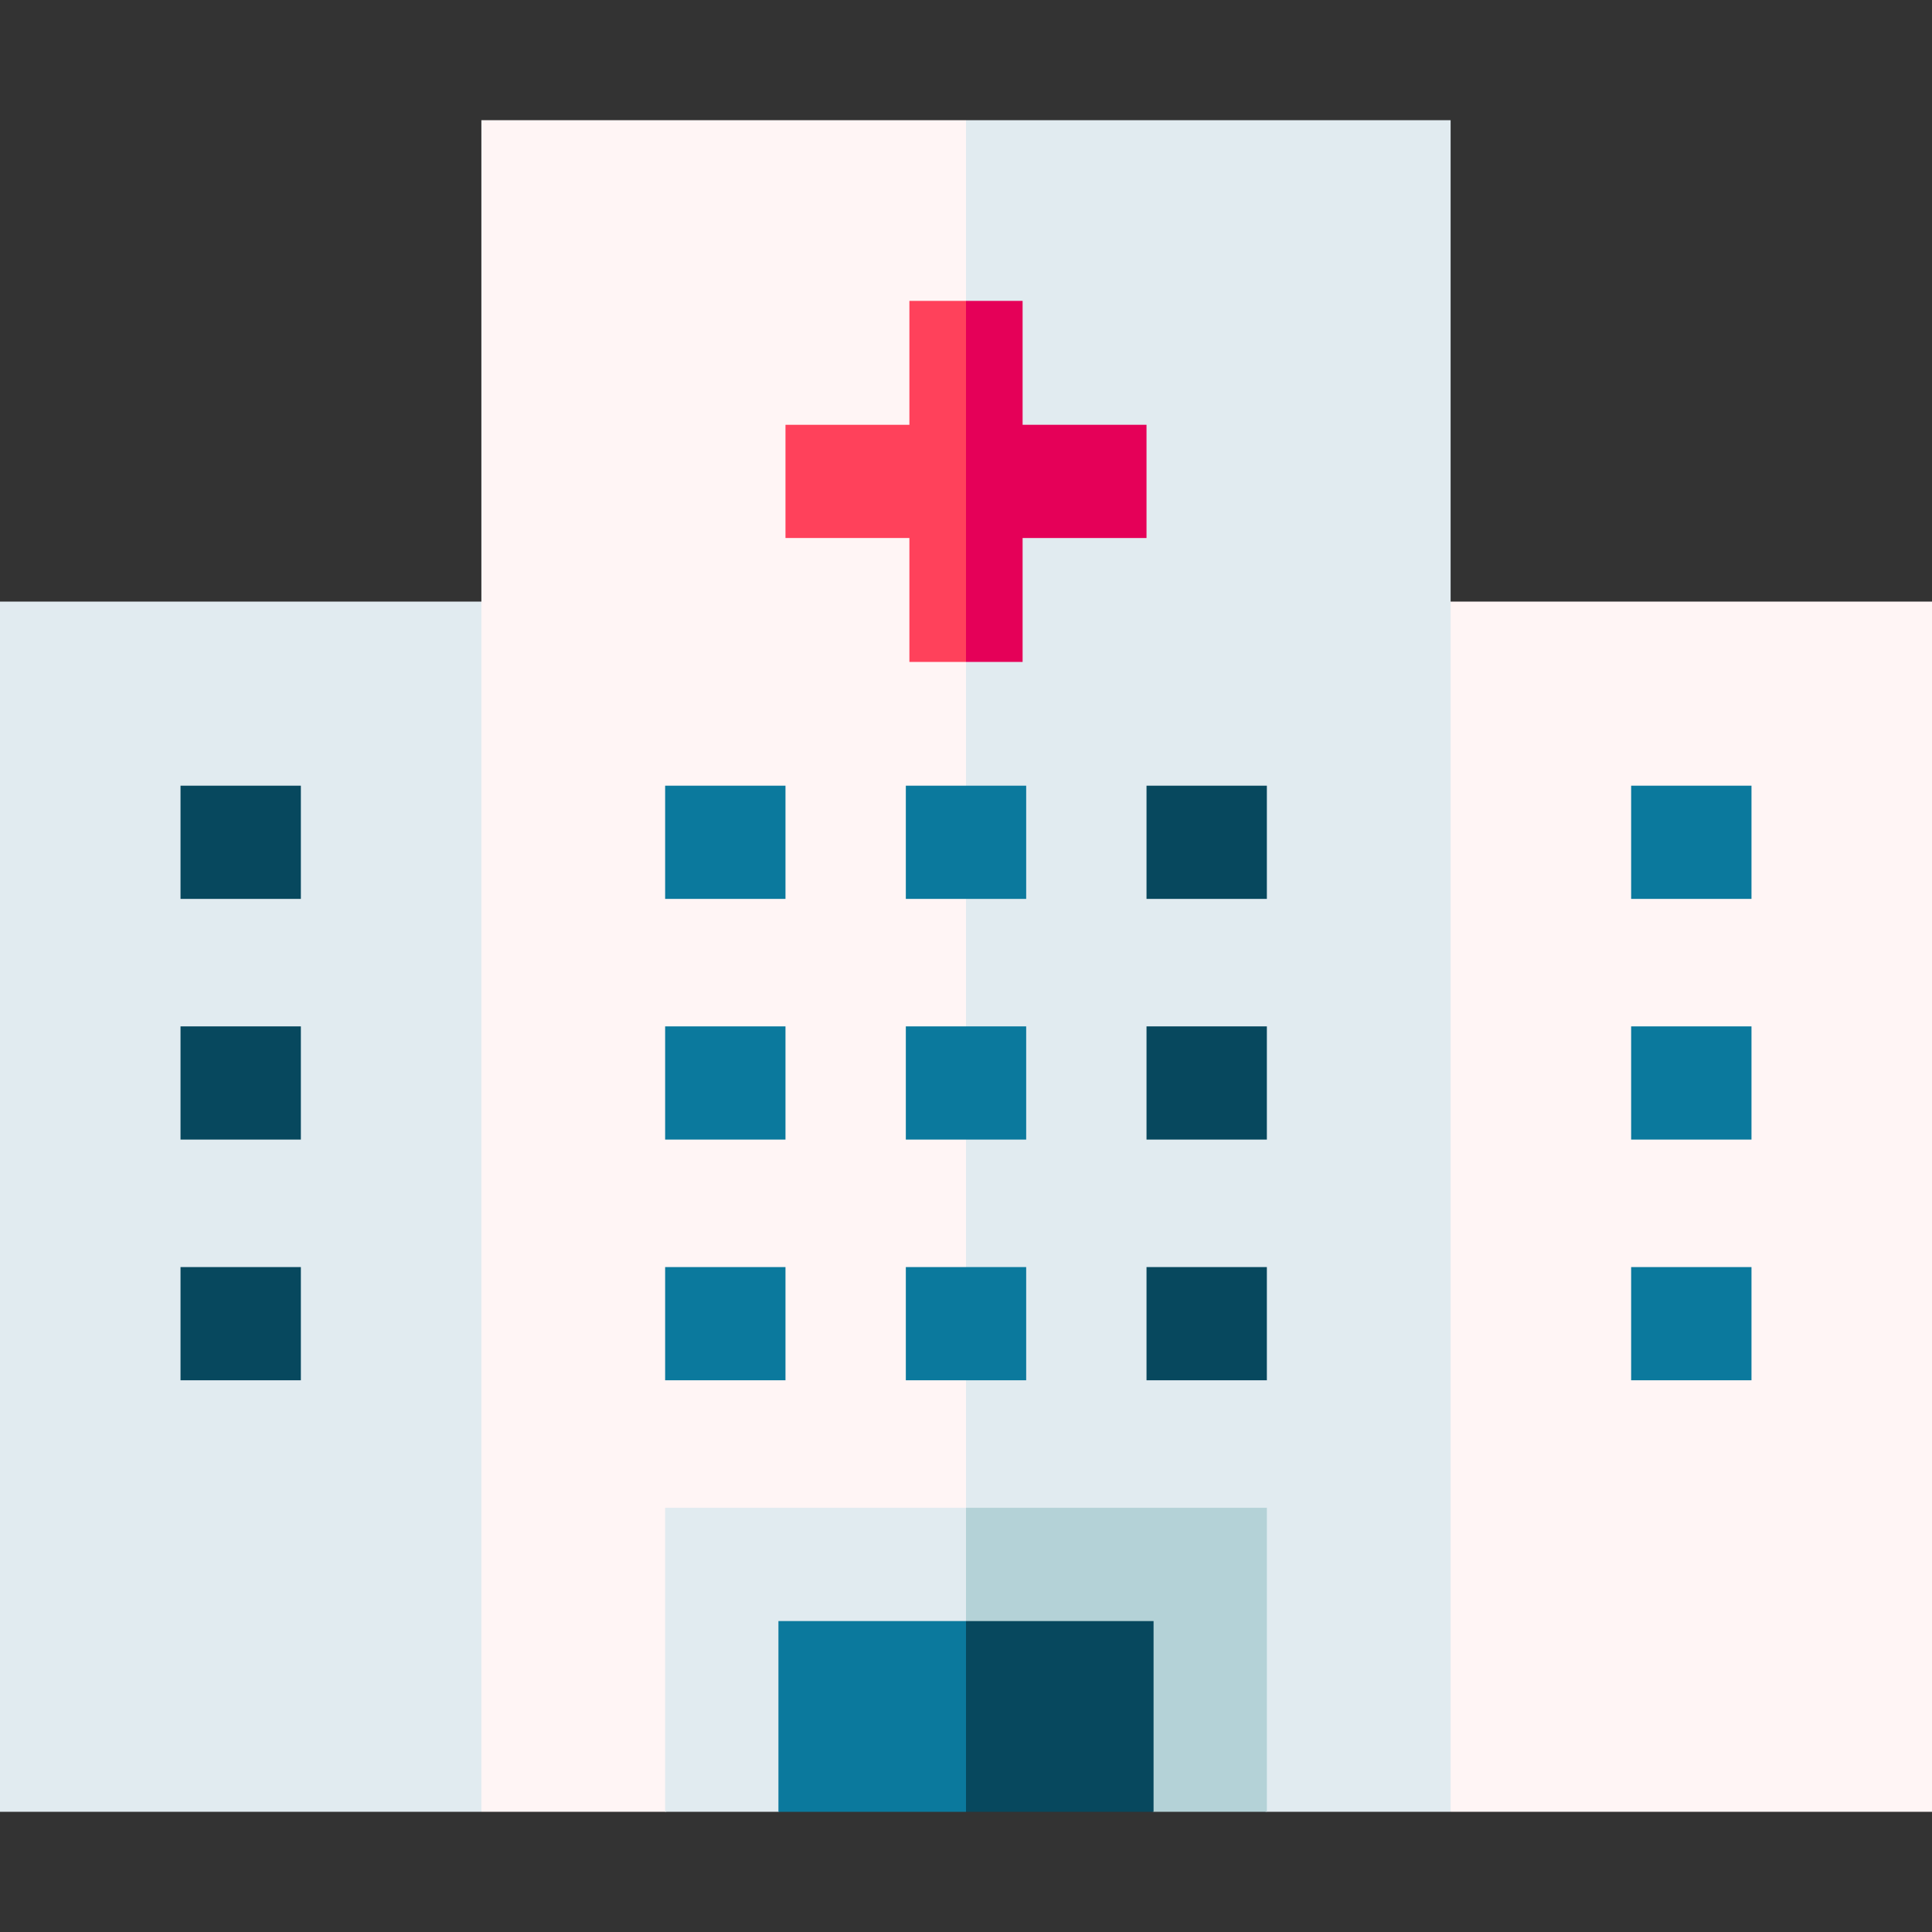 <svg id="Capa_1" enable-background="new 0 0 512 512" height="512" viewBox="0 0 512 512" width="512" xmlns="http://www.w3.org/2000/svg"><rect x="0" y="0" width="512" height="512" fill="#333333" stroke="none"/><g><path d="m384.429 480.152h127.571v-320.72h-147.587z" fill="#fff5f5"/><path d="m127.571 480.152h-127.571v-320.72h147.587z" fill="#e1ebf0"/><path d="m384.429 31.848h-128.429l-20.016 428.288 99.747 20.016h48.698z" fill="#e1ebf0"/><path d="m127.571 31.848v448.304h48.697l79.732-20.016v-428.288z" fill="#fff5f5"/><path d="m47.839 272.002h31.893v30h-31.893z" fill="#07485e"/><path d="m47.839 335.788h31.893v30h-31.893z" fill="#07485e"/><path d="m432.269 272.002h31.893v30h-31.893z" fill="#0b799d"/><path d="m47.839 208.217h31.893v30h-31.893z" fill="#07485e"/><g fill="#0b799d"><path d="m432.269 208.217h31.893v30h-31.893z"/><path d="m432.269 335.788h31.893v30h-31.893z"/><path d="m240.054 208.217h31.893v30h-31.893z"/><path d="m176.268 208.217h31.893v30h-31.893z"/></g><path d="m303.839 208.217h31.893v30h-31.893z" fill="#07485e"/><path d="m240.054 272.002h31.893v30h-31.893z" fill="#0b799d"/><path d="m176.268 272.002h31.893v30h-31.893z" fill="#0b799d"/><path d="m303.839 272.002h31.893v30h-31.893z" fill="#07485e"/><path d="m240.054 335.788h31.893v30h-31.893z" fill="#0b799d"/><path d="m176.268 335.788h31.893v30h-31.893z" fill="#0b799d"/><path d="m303.839 335.788h31.893v30h-31.893z" fill="#07485e"/><path d="m335.731 399.573h-79.731l-20.016 60.563 69.723 20.016h30.024z" fill="#b4d2d7"/><path d="m176.268 399.573v80.579h30.024l49.708-20.016v-60.563z" fill="#e1ebf0"/><path d="m305.707 429.598h-49.707l-20.016 25.277 20.016 25.277h49.707z" fill="#07485e"/><path d="m206.292 429.598h49.708v50.554h-49.708z" fill="#0b799d"/><path d="m271 142.577h32.839v-30h-32.839v-32.839h-15l-10.008 47.839 10.008 47.84h15z" fill="#e50058"/><path d="m241 79.738v32.839h-32.839v30h32.839v32.84h15v-95.679z" fill="#ff415b"/></g></svg>